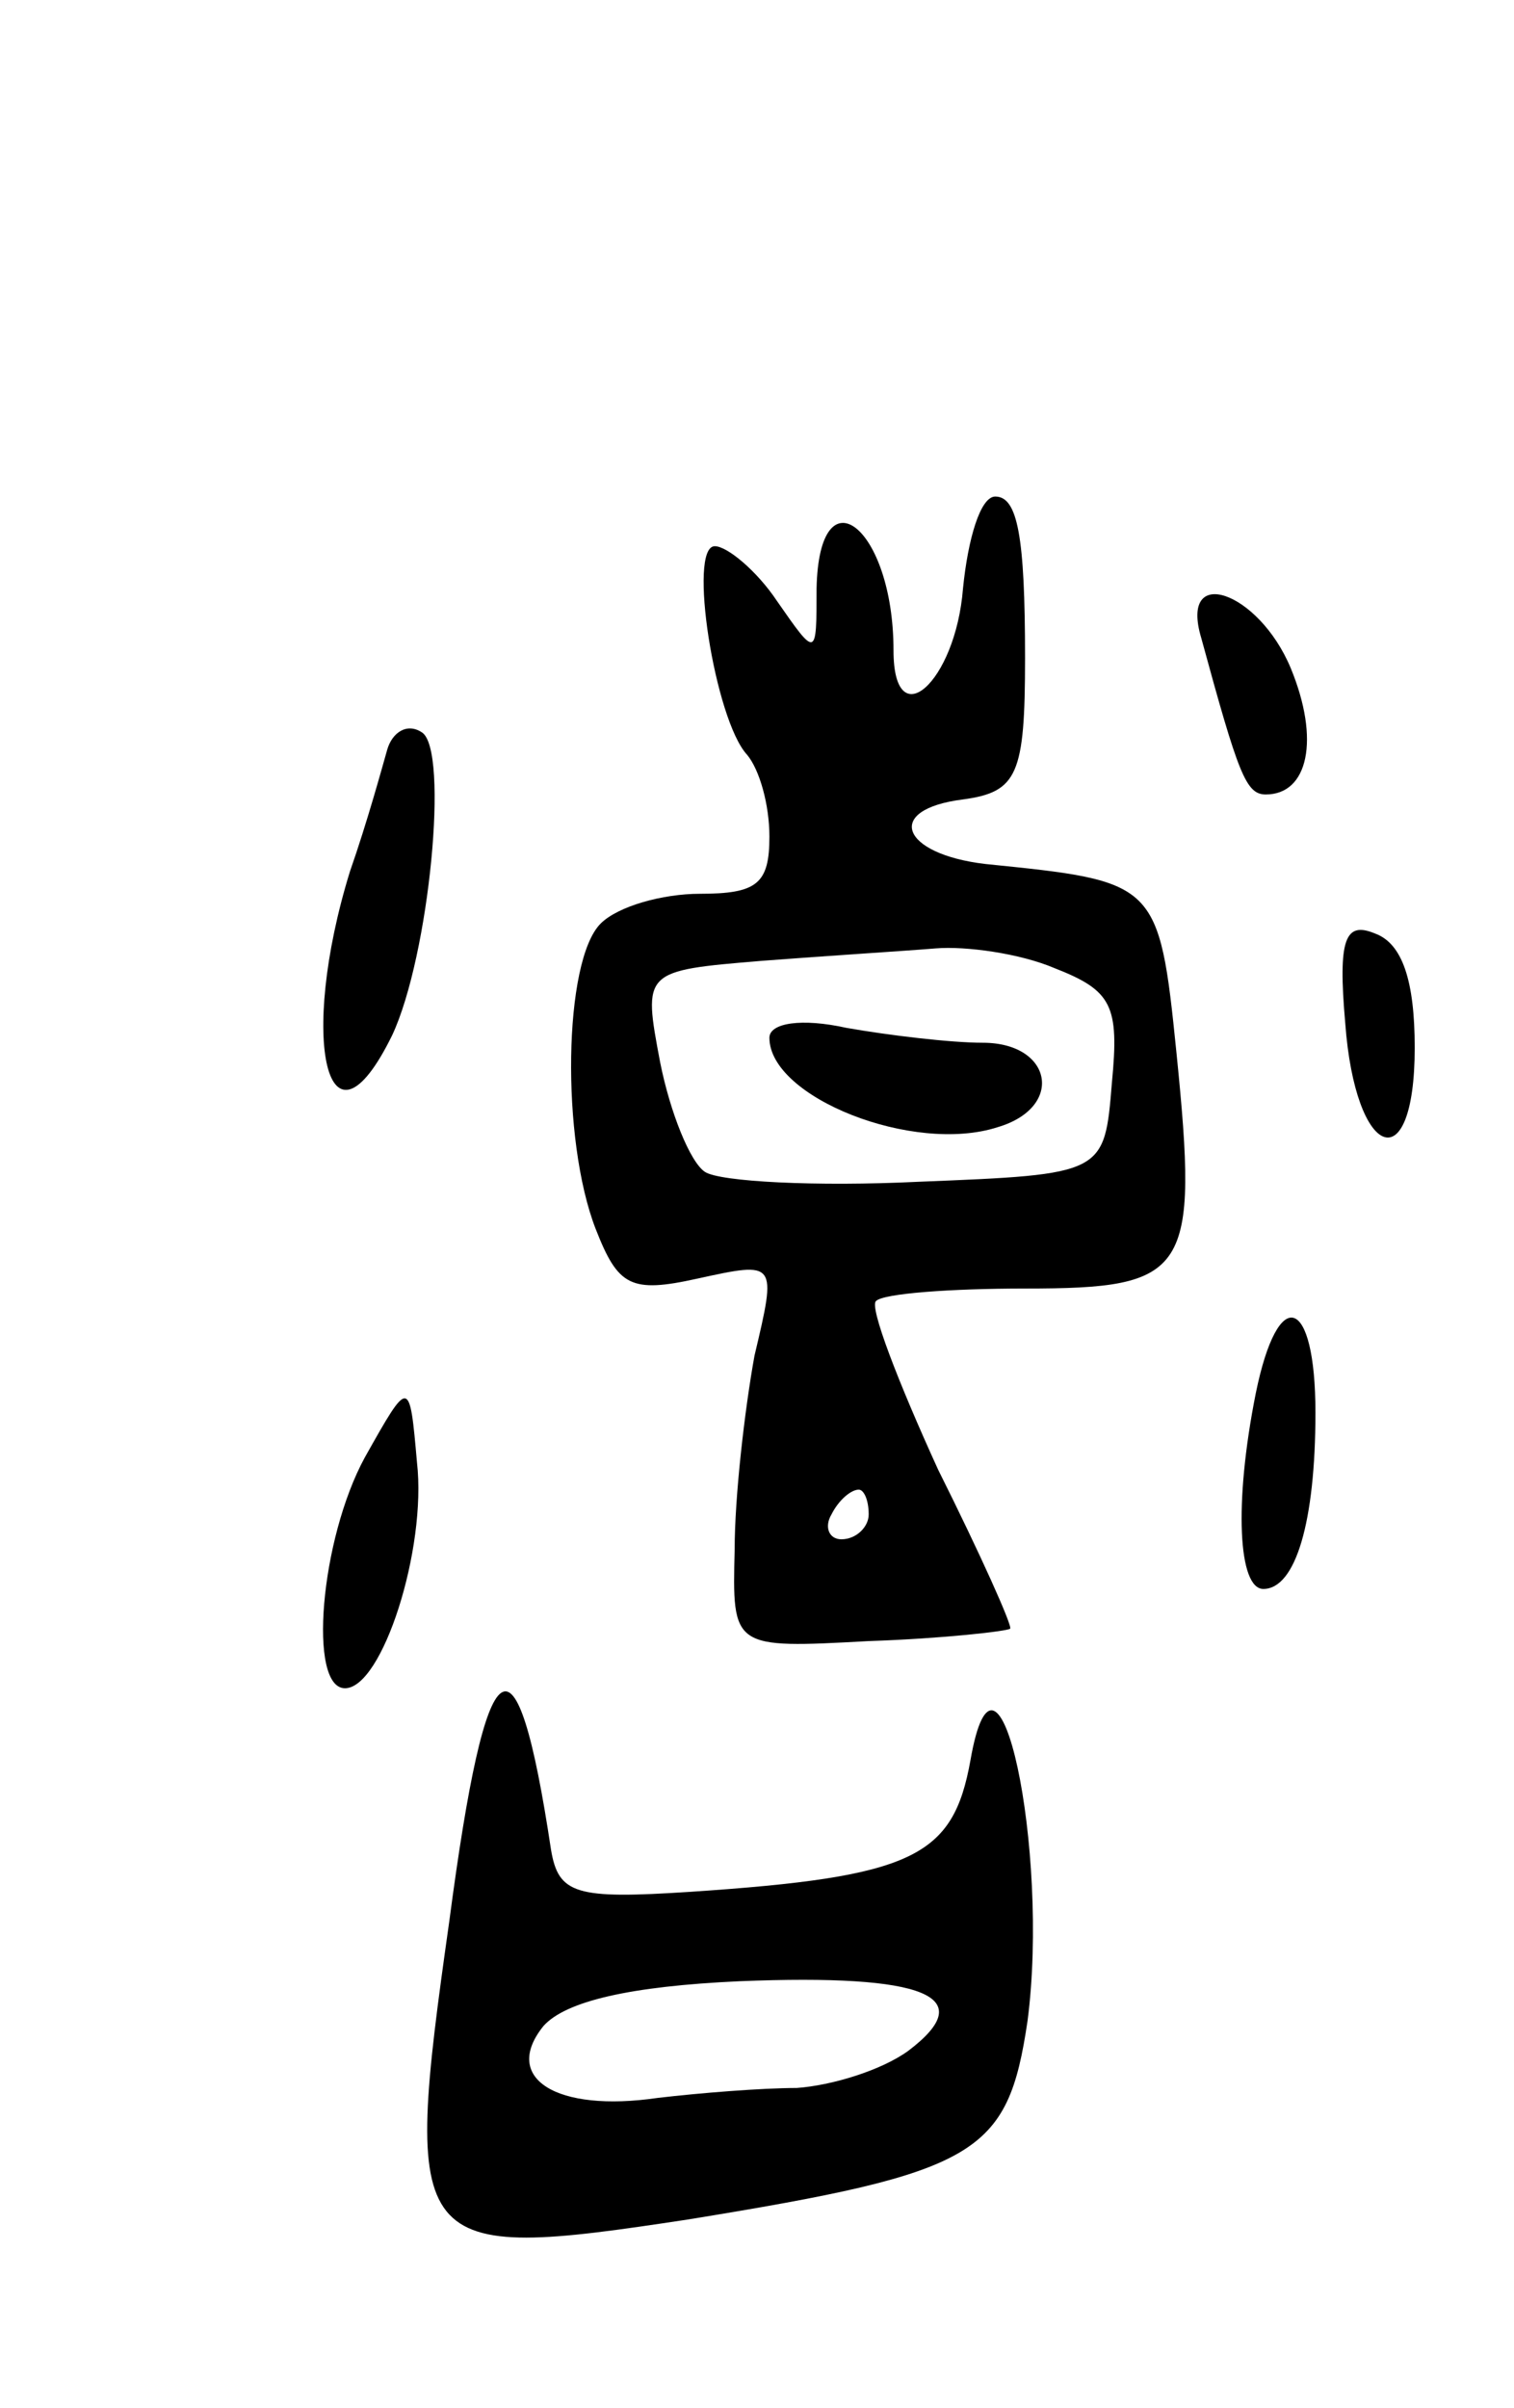 <svg version="1.0" xmlns="http://www.w3.org/2000/svg"
 width="61pt" height="97pt" viewBox="0 0 61 97"
 preserveAspectRatio="xMidYMid meet">
<g transform="translate(0,97) scale(0.1,-0.1)"
fill="#000000" stroke="none">
<path d="M388 733 c-3 -38 -28 -60 -28 -25 0 50 -30 73 -31 25 0 -28 0 -28
-16 -5 -8 12 -20 22 -25 22 -11 0 0 -70 13 -84 5 -6 9 -20 9 -33 0 -19 -5 -23
-28 -23 -15 0 -33 -5 -40 -12 -15 -15 -16 -87 -2 -123 9 -23 14 -26 41 -20 32
7 32 7 23 -31 -4 -22 -8 -57 -8 -78 -1 -40 -1 -40 54 -37 30 1 56 4 57 5 1 1
-12 30 -29 64 -16 35 -28 66 -25 68 3 3 30 5 60 5 66 0 70 6 61 95 -7 69 -8
69 -77 76 -34 4 -41 22 -9 26 22 3 25 10 25 57 0 49 -3 65 -12 65 -6 0 -11
-17 -13 -37z m37 -153 c23 -9 26 -15 23 -46 -3 -37 -3 -37 -78 -40 -41 -2 -80
0 -86 4 -6 4 -14 24 -18 44 -7 37 -7 37 41 41 26 2 58 4 70 5 12 1 34 -2 48
-8z m-75 -220 c0 -5 -5 -10 -11 -10 -5 0 -7 5 -4 10 3 6 8 10 11 10 2 0 4 -4
4 -10z"/>
<path d="M310 552 c0 -24 58 -47 92 -36 27 8 22 34 -6 34 -13 0 -38 3 -55 6
-18 4 -31 2 -31 -4z"/>
<path d="M484 713 c15 -55 18 -63 26 -63 17 0 22 22 10 51 -13 31 -45 42 -36
12z"/>
<path d="M156 668 c-2 -7 -8 -29 -15 -49 -21 -68 -9 -119 17 -66 15 32 23 115
12 122 -6 4 -12 0 -14 -7z"/>
<path d="M542 558 c4 -55 28 -64 28 -10 0 27 -5 42 -16 46 -12 5 -15 -2 -12
-36z"/>
<path d="M506 409 c-9 -45 -7 -79 3 -79 13 0 21 27 21 71 0 47 -15 52 -24 8z"/>
<path d="M147 383 c-18 -33 -23 -93 -8 -93 15 0 33 56 29 91 -3 34 -3 34 -21
2z"/>
<path d="M181 196 c-19 -134 -16 -137 96 -120 117 19 129 26 137 80 9 69 -12
168 -23 105 -7 -39 -23 -47 -113 -53 -46 -3 -53 -1 -56 17 -14 93 -26 85 -41
-29z m185 -52 c-11 -8 -31 -14 -45 -15 -14 0 -39 -2 -56 -4 -41 -6 -63 8 -46
29 9 10 35 16 79 18 75 3 97 -6 68 -28z"/>
</g>
</svg>
